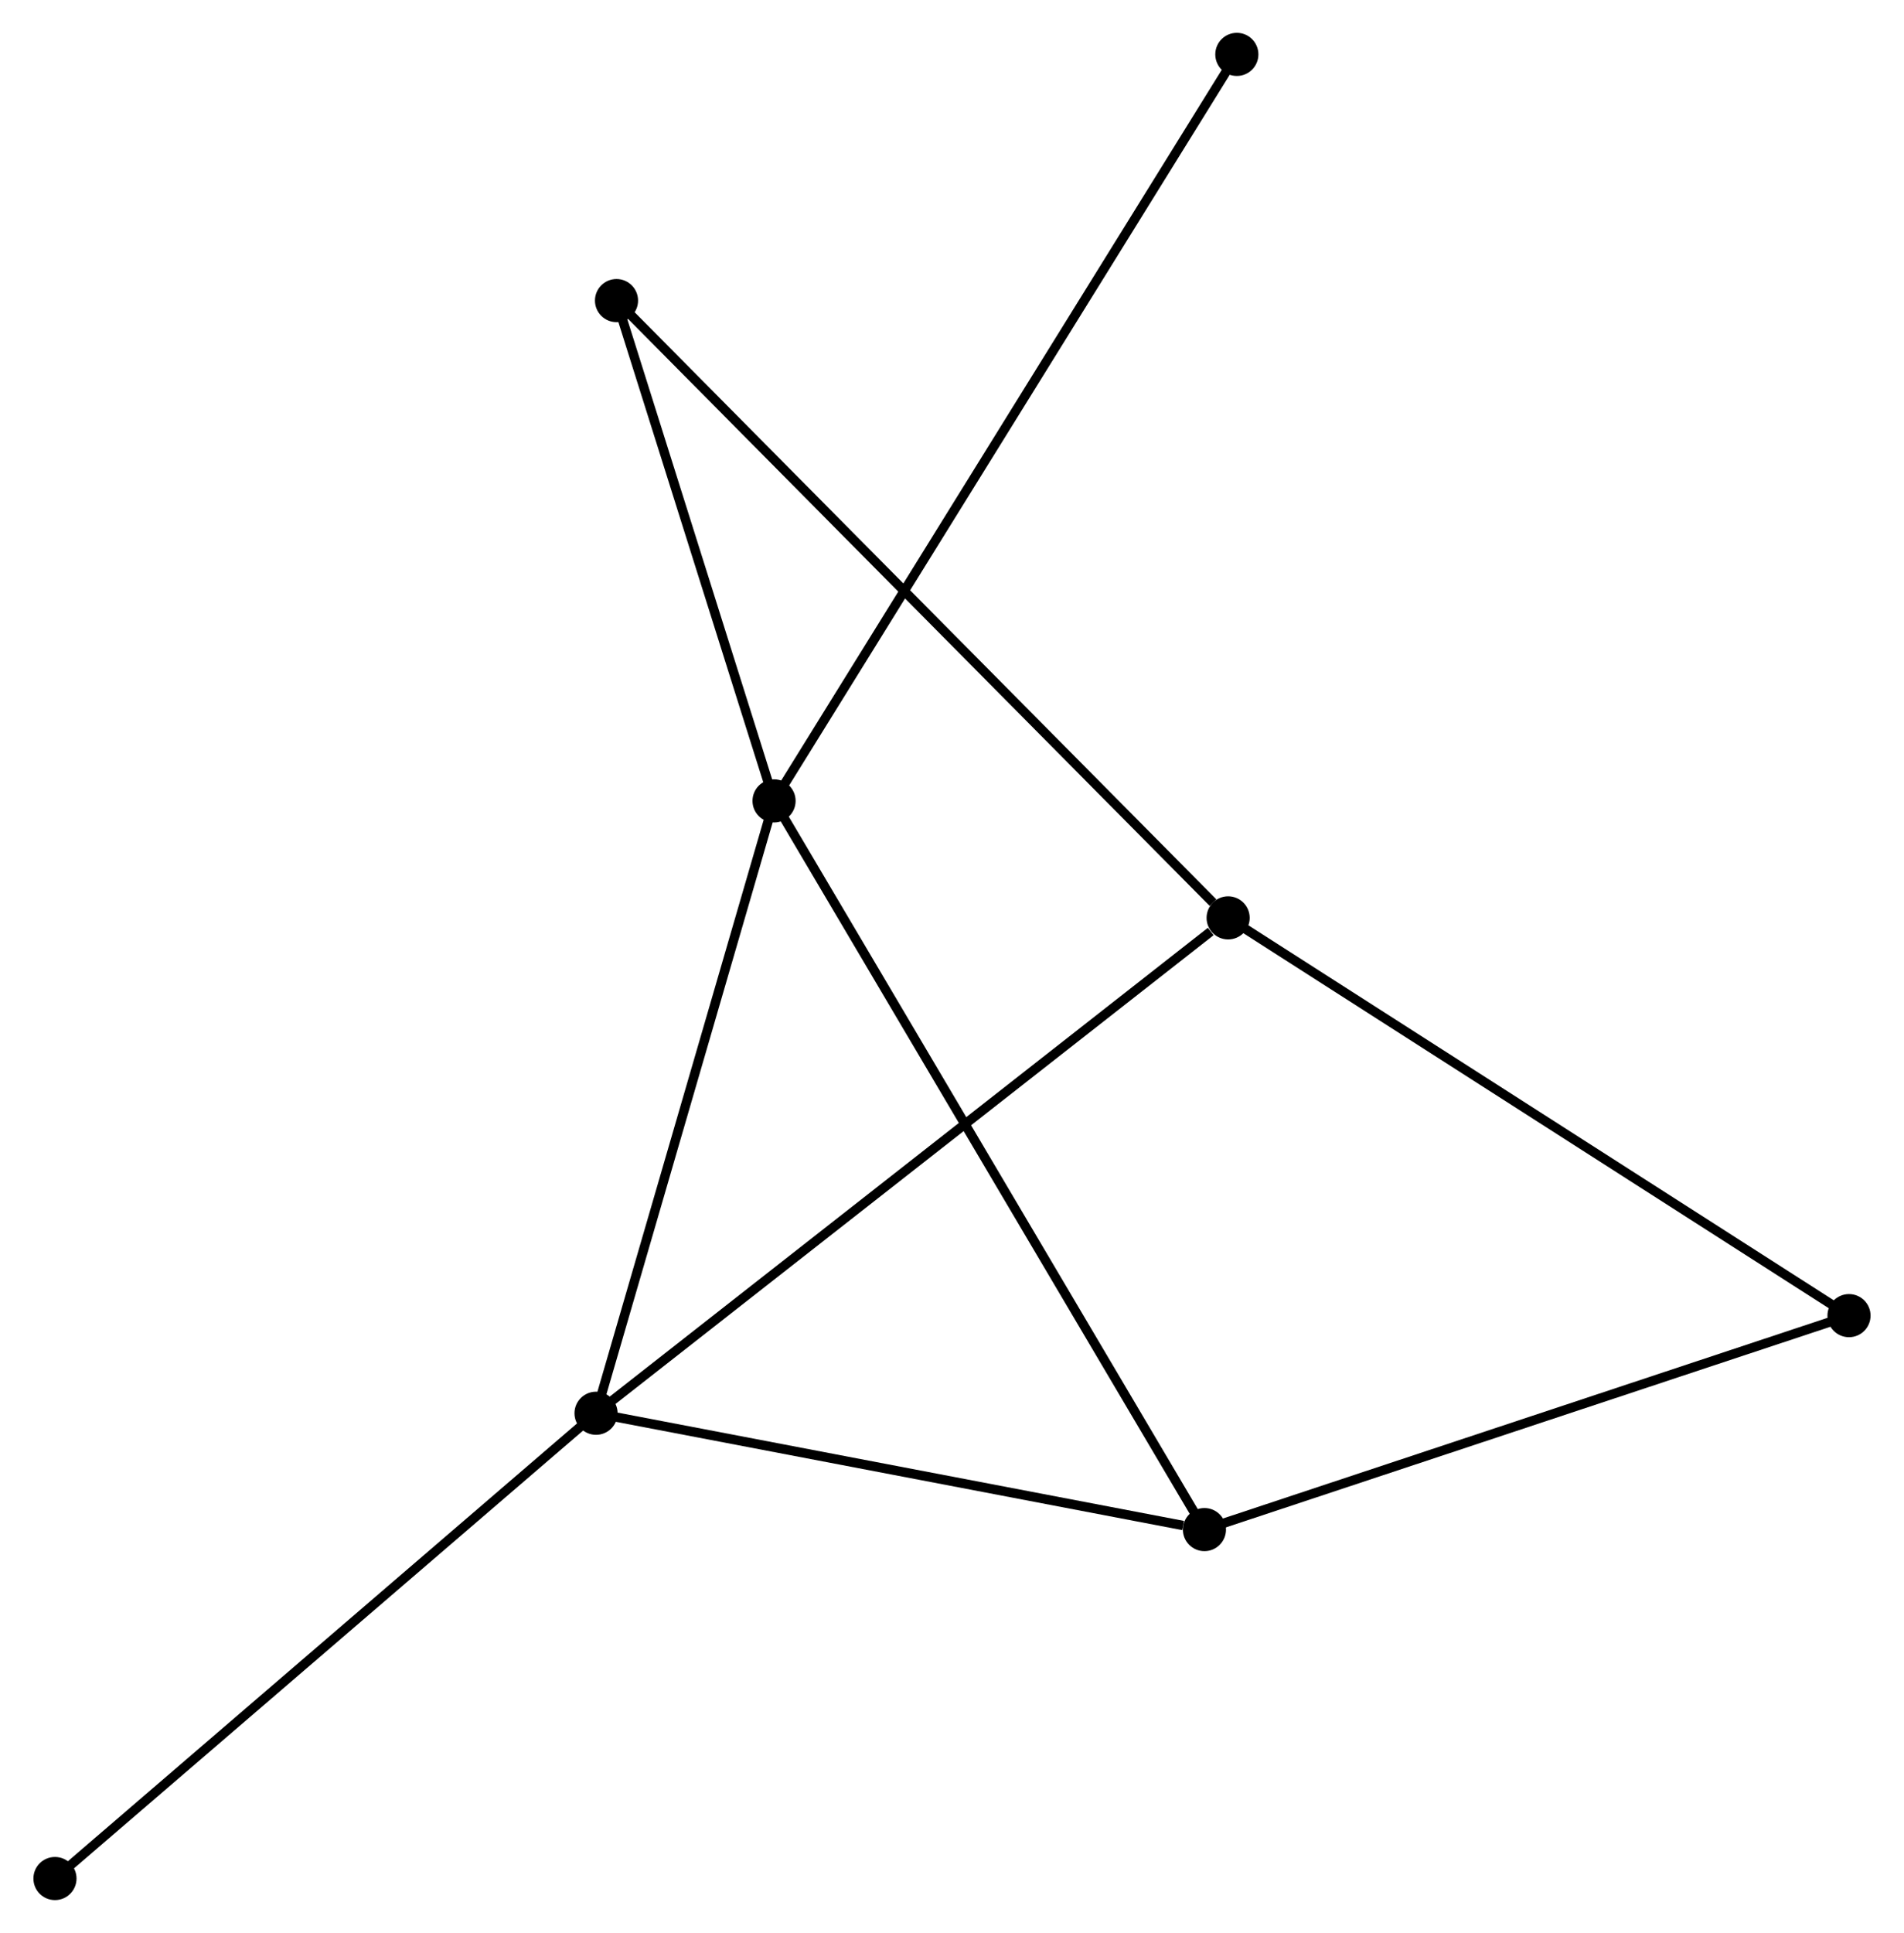 <?xml version="1.0" encoding="UTF-8" standalone="no"?>
<!DOCTYPE svg PUBLIC "-//W3C//DTD SVG 1.1//EN"
 "http://www.w3.org/Graphics/SVG/1.1/DTD/svg11.dtd">
<!-- Generated by graphviz version 2.36.0 (20140111.2315)
 -->
<!-- Title: %3 Pages: 1 -->
<svg width="203pt" height="206pt"
 viewBox="0.00 0.00 202.99 206.12" xmlns="http://www.w3.org/2000/svg" xmlns:xlink="http://www.w3.org/1999/xlink">
<g id="graph0" class="graph" transform="scale(1 1) rotate(0) translate(4 202.116)">
<title>%3</title>
<!-- 0 -->
<g id="node1" class="node"><title>0</title>
<ellipse fill="black" stroke="black" cx="78.512" cy="-116.713" rx="1.8" ry="1.8"/>
</g>
<!-- 1 -->
<g id="node2" class="node"><title>1</title>
<ellipse fill="black" stroke="black" cx="59.522" cy="-51.414" rx="1.8" ry="1.8"/>
</g>
<!-- 0&#45;&#45;1 -->
<g id="edge1" class="edge"><title>0&#45;&#45;1</title>
<path fill="none" stroke="black" d="M77.964,-114.829C75.191,-105.294 62.729,-62.442 60.036,-53.182"/>
</g>
<!-- 3 -->
<g id="node3" class="node"><title>3</title>
<ellipse fill="black" stroke="black" cx="124.425" cy="-39.009" rx="1.8" ry="1.8"/>
</g>
<!-- 0&#45;&#45;3 -->
<g id="edge2" class="edge"><title>0&#45;&#45;3</title>
<path fill="none" stroke="black" d="M79.471,-115.09C85.446,-104.978 117.512,-50.709 123.472,-40.623"/>
</g>
<!-- 4 -->
<g id="node4" class="node"><title>4</title>
<ellipse fill="black" stroke="black" cx="61.705" cy="-170.063" rx="1.8" ry="1.8"/>
</g>
<!-- 0&#45;&#45;4 -->
<g id="edge3" class="edge"><title>0&#45;&#45;4</title>
<path fill="none" stroke="black" d="M77.952,-118.488C75.401,-126.588 64.875,-160 62.284,-168.226"/>
</g>
<!-- 7 -->
<g id="node5" class="node"><title>7</title>
<ellipse fill="black" stroke="black" cx="127.882" cy="-196.316" rx="1.8" ry="1.8"/>
</g>
<!-- 0&#45;&#45;7 -->
<g id="edge4" class="edge"><title>0&#45;&#45;7</title>
<path fill="none" stroke="black" d="M79.543,-118.376C85.968,-128.735 120.448,-184.33 126.857,-194.663"/>
</g>
<!-- 1&#45;&#45;3 -->
<g id="edge6" class="edge"><title>1&#45;&#45;3</title>
<path fill="none" stroke="black" d="M61.395,-51.056C70.706,-49.276 111.98,-41.387 122.153,-39.443"/>
</g>
<!-- 2 -->
<g id="node6" class="node"><title>2</title>
<ellipse fill="black" stroke="black" cx="126.953" cy="-104.238" rx="1.8" ry="1.8"/>
</g>
<!-- 1&#45;&#45;2 -->
<g id="edge5" class="edge"><title>1&#45;&#45;2</title>
<path fill="none" stroke="black" d="M61.189,-52.72C70.437,-59.965 115.377,-95.169 125.096,-102.784"/>
</g>
<!-- 6 -->
<g id="node7" class="node"><title>6</title>
<ellipse fill="black" stroke="black" cx="1.8" cy="-1.8" rx="1.8" ry="1.8"/>
</g>
<!-- 1&#45;&#45;6 -->
<g id="edge7" class="edge"><title>1&#45;&#45;6</title>
<path fill="none" stroke="black" d="M58.095,-50.188C50.179,-43.383 11.709,-10.317 3.389,-3.166"/>
</g>
<!-- 5 -->
<g id="node8" class="node"><title>5</title>
<ellipse fill="black" stroke="black" cx="193.187" cy="-61.824" rx="1.8" ry="1.8"/>
</g>
<!-- 3&#45;&#45;5 -->
<g id="edge10" class="edge"><title>3&#45;&#45;5</title>
<path fill="none" stroke="black" d="M126.409,-39.667C136.45,-42.999 181.575,-57.971 191.326,-61.207"/>
</g>
<!-- 2&#45;&#45;4 -->
<g id="edge8" class="edge"><title>2&#45;&#45;4</title>
<path fill="none" stroke="black" d="M125.34,-105.865C116.234,-115.051 71.37,-160.312 63.038,-168.718"/>
</g>
<!-- 2&#45;&#45;5 -->
<g id="edge9" class="edge"><title>2&#45;&#45;5</title>
<path fill="none" stroke="black" d="M128.59,-103.189C137.674,-97.372 181.816,-69.106 191.364,-62.992"/>
</g>
</g>
</svg>
